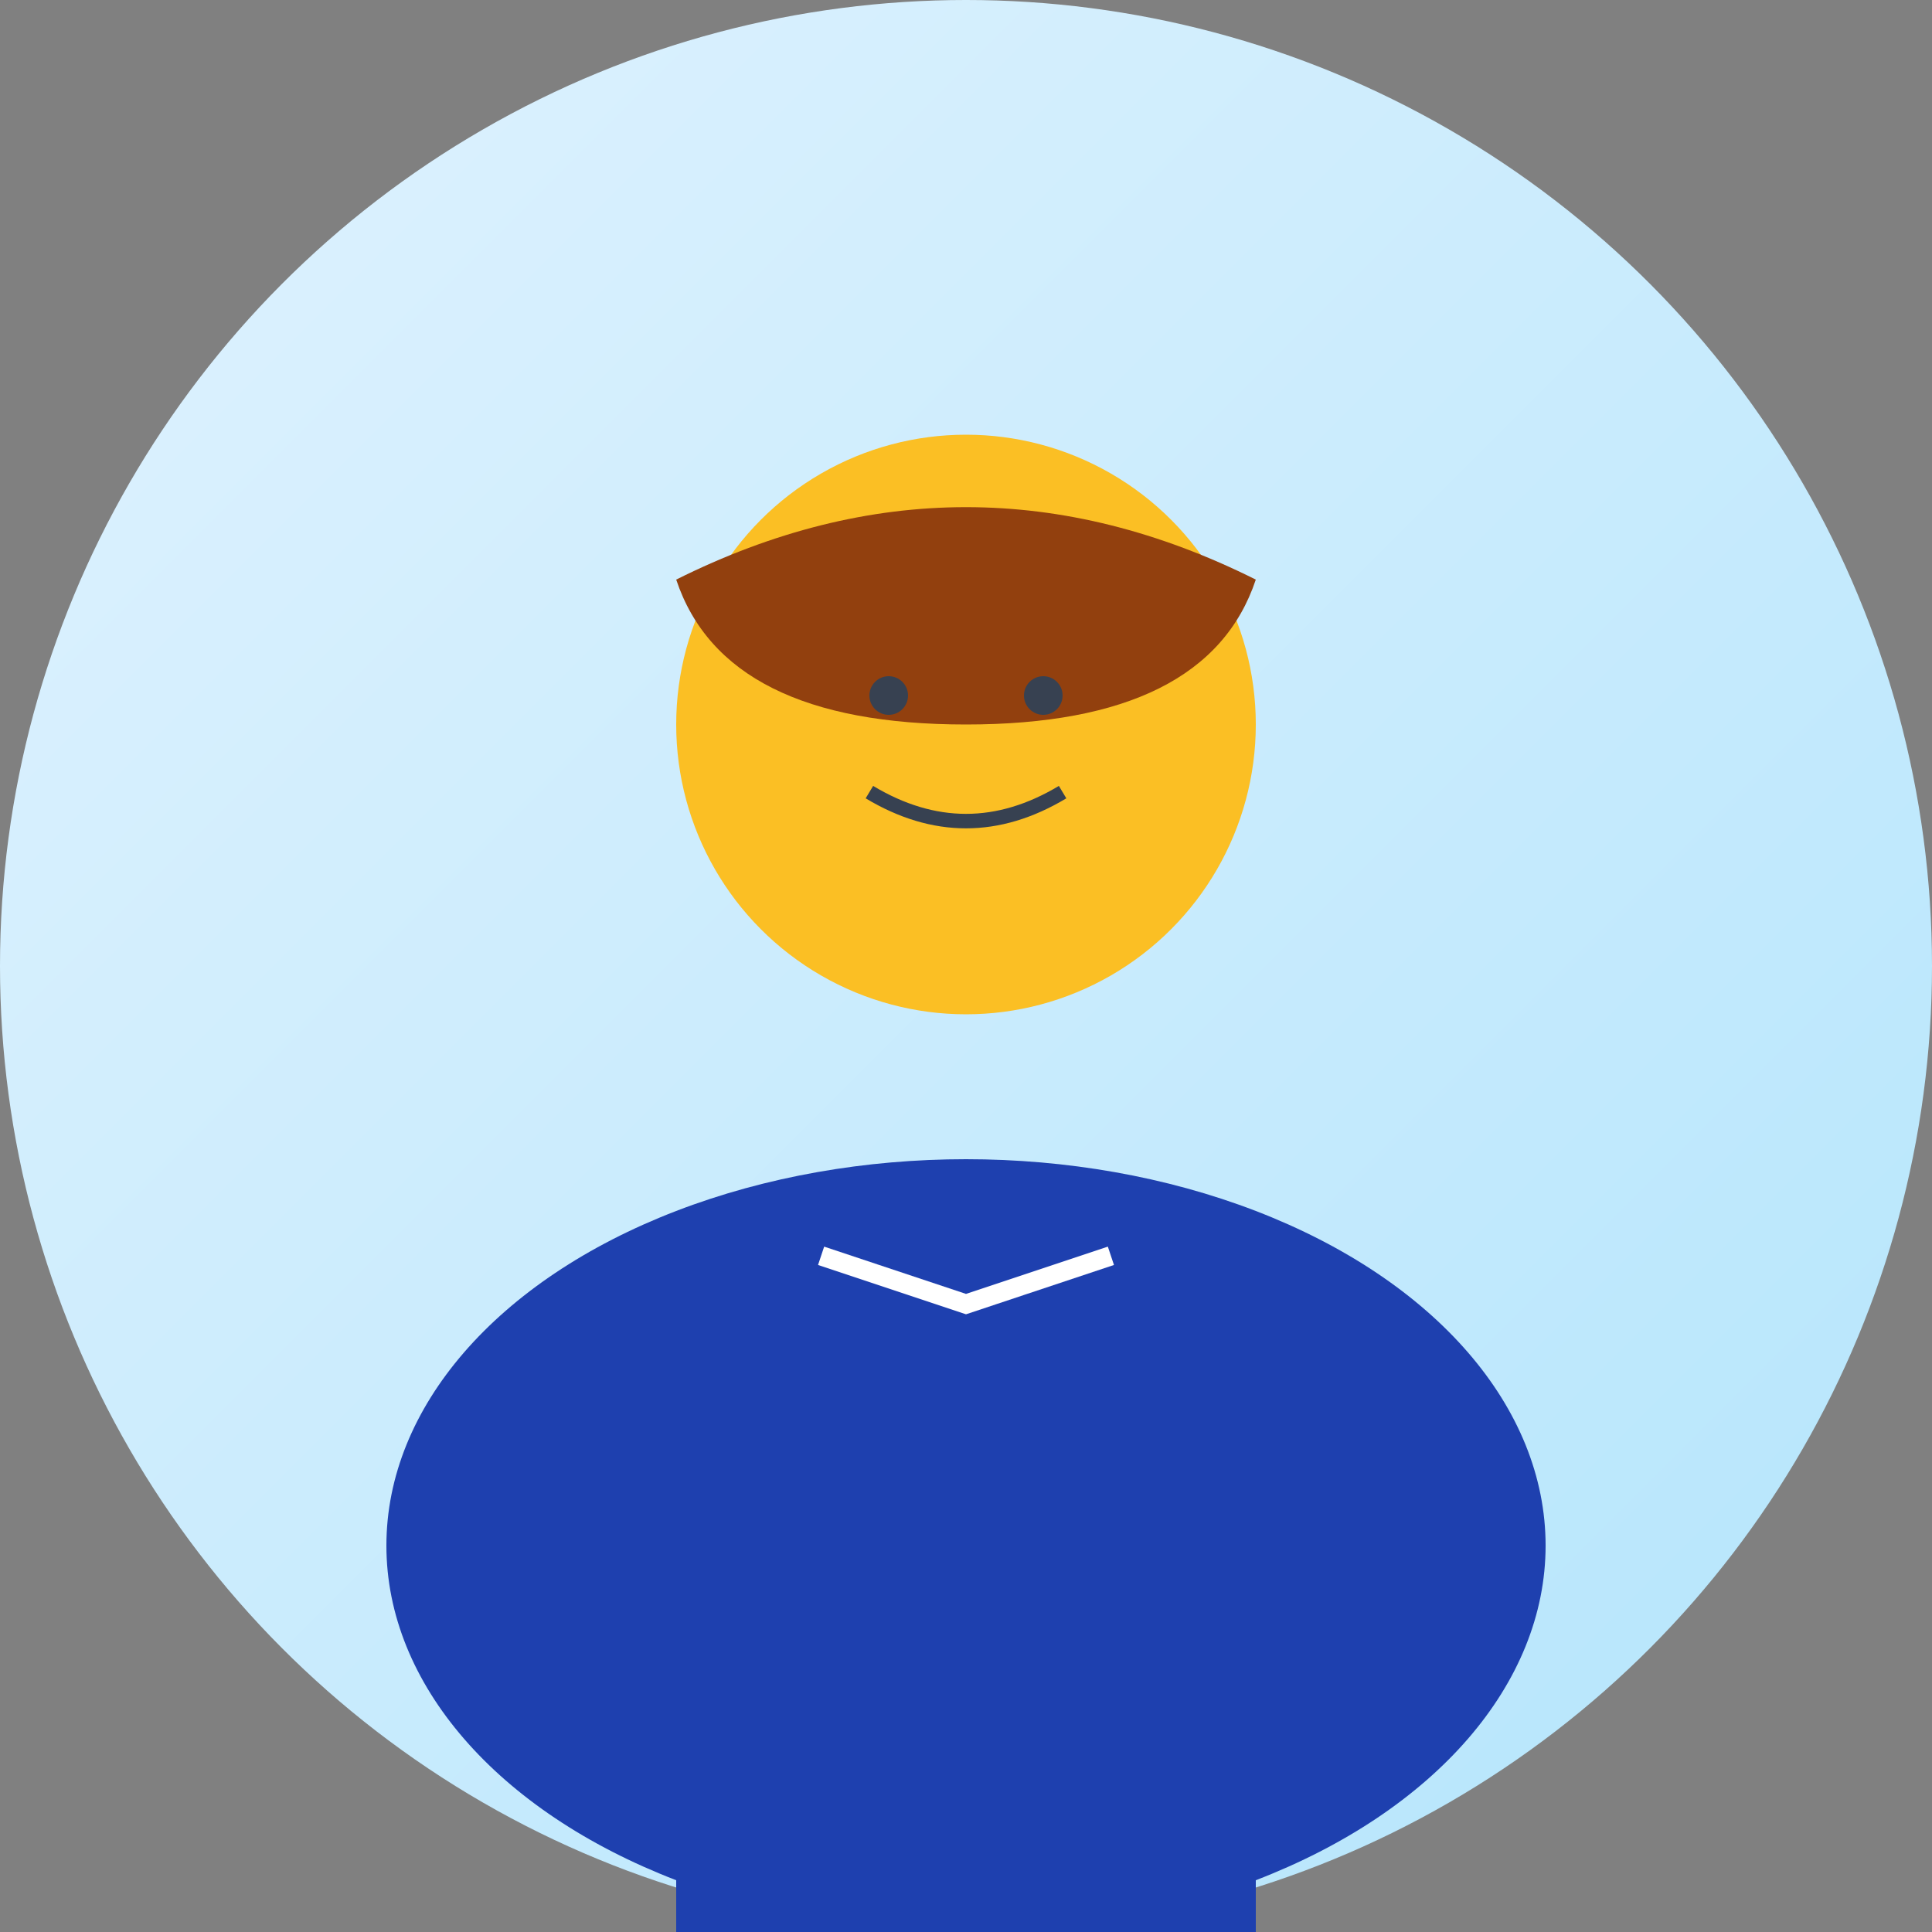 <svg width="200" height="200" viewBox="0 0 200 200" xmlns="http://www.w3.org/2000/svg">
  <rect x="0" y="0" width="200" height="200" fill="#808080" stroke="none"/>
  <!-- Professional gradient background -->
  <defs>
    <linearGradient id="bgGrad1" x1="0%" y1="0%" x2="100%" y2="100%">
      <stop offset="0%" style="stop-color:#e0f2fe;stop-opacity:1" />
      <stop offset="100%" style="stop-color:#b3e5fc;stop-opacity:1" />
    </linearGradient>
  </defs>
  
  <!-- Background circle -->
  <circle cx="100" cy="100" r="100" fill="url(#bgGrad1)"/>
  
  <!-- Professional business attire -->
  <ellipse cx="100" cy="160" rx="60" ry="40" fill="#1e40af"/>
  
  <!-- Face -->
  <circle cx="100" cy="75" r="30" fill="#fbbf24"/>
  
  <!-- Hair (professional style) -->
  <path d="M 70 60 Q 100 45 130 60 Q 125 75 100 75 Q 75 75 70 60" fill="#92400e"/>
  
  <!-- Eyes -->
  <circle cx="92" cy="72" r="2" fill="#374151"/>
  <circle cx="108" cy="72" r="2" fill="#374151"/>
  
  <!-- Smile -->
  <path d="M 90 82 Q 100 88 110 82" stroke="#374151" stroke-width="1.5" fill="none"/>
  
  <!-- Professional blazer collar -->
  <path d="M 70 140 L 85 130 L 100 135 L 115 130 L 130 140 L 130 200 L 70 200 Z" fill="#1e40af"/>
  <path d="M 85 130 L 100 135 L 115 130" stroke="#ffffff" stroke-width="2" fill="none"/>
</svg>
